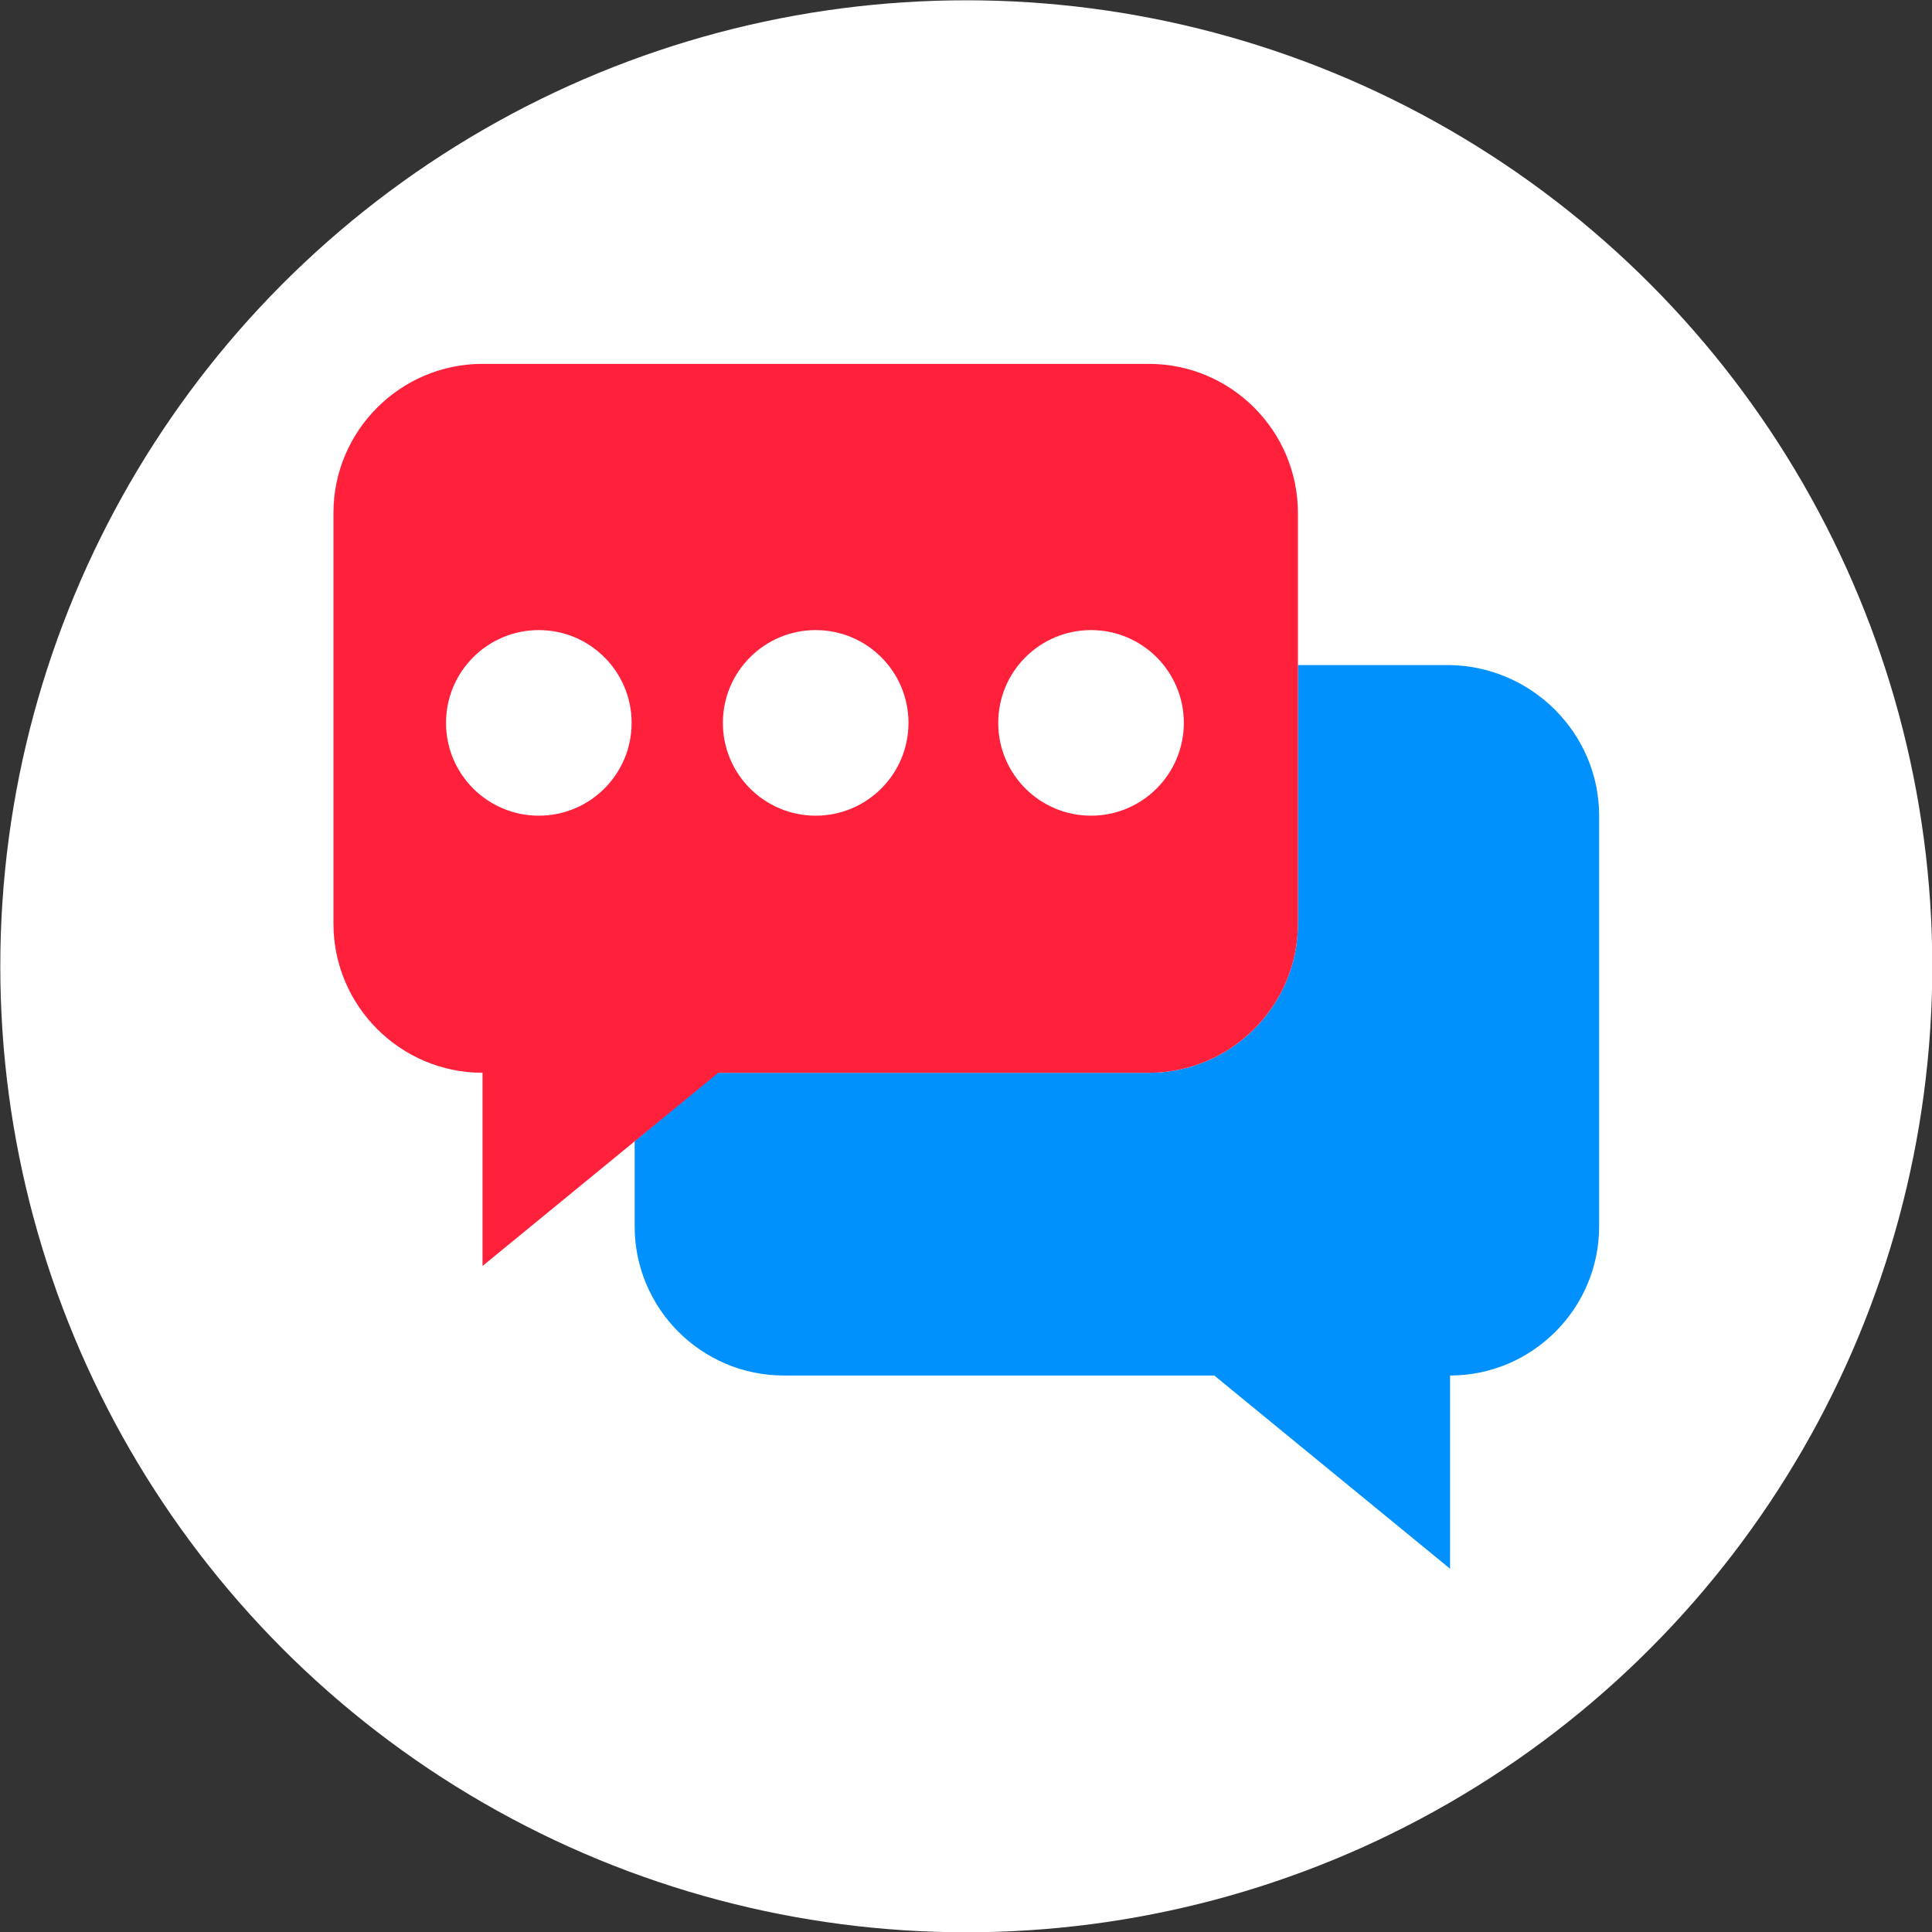 <svg xmlns="http://www.w3.org/2000/svg" xmlns:xlink="http://www.w3.org/1999/xlink" version="1.1" id="Layer_1" x="0px" y="0px" viewBox="0 0 508 508" style="enable-background:new 0 0 508 508;" xml:space="preserve" width="512" height="512" class=""><rect x="0" y="0" width="508" height="508" fill="#333333" stroke="none"/><g transform="matrix(1 -2.44856e-16 2.44856e-16 1 0.076 0.076)"><circle style="fill:#FFFFFF" cx="254" cy="254" r="254" data-original="#324A5E" class="" data-old_color="#00FFFF"></circle><path style="fill:#0091FF" d="M420.4,214.4v108c0,21.6-17.6,39.2-39.2,39.2l0,0v50.8l-62-50.8H206c-21.6,0-39.2-17.6-39.2-39.2V300  l21.6-18H302c21.6,0,39.2-17.6,39.2-39.2v-68h40C402.8,175.2,420.4,192.8,420.4,214.4z" data-original="#2C9984" class="active-path" data-old_color="#0089FF"></path><path style="fill:#FF203C" d="M302,95.6H126.8c-21.6,0-39.2,17.6-39.2,39.2v108c0,21.6,17.6,39.2,39.2,39.2l0,0v50.8l62-50.8H302  c21.6,0,39.2-17.6,39.2-39.2v-108C341.2,113.2,323.6,95.6,302,95.6z" data-original="#FFFFFF" class="" data-old_color="#FD213C"></path><g>
	<circle style="fill:#FFFFFF" cx="141.6" cy="190" r="24.4" data-original="#84DBFF" class="" data-old_color="#ffffff"></circle>
	<circle style="fill:#FFFFFF" cx="214.4" cy="190" r="24.4" data-original="#84DBFF" class="" data-old_color="#ffffff"></circle>
	<circle style="fill:#FFFFFF" cx="286.8" cy="190" r="24.4" data-original="#84DBFF" class="" data-old_color="#ffffff"></circle>
</g></g> </svg>